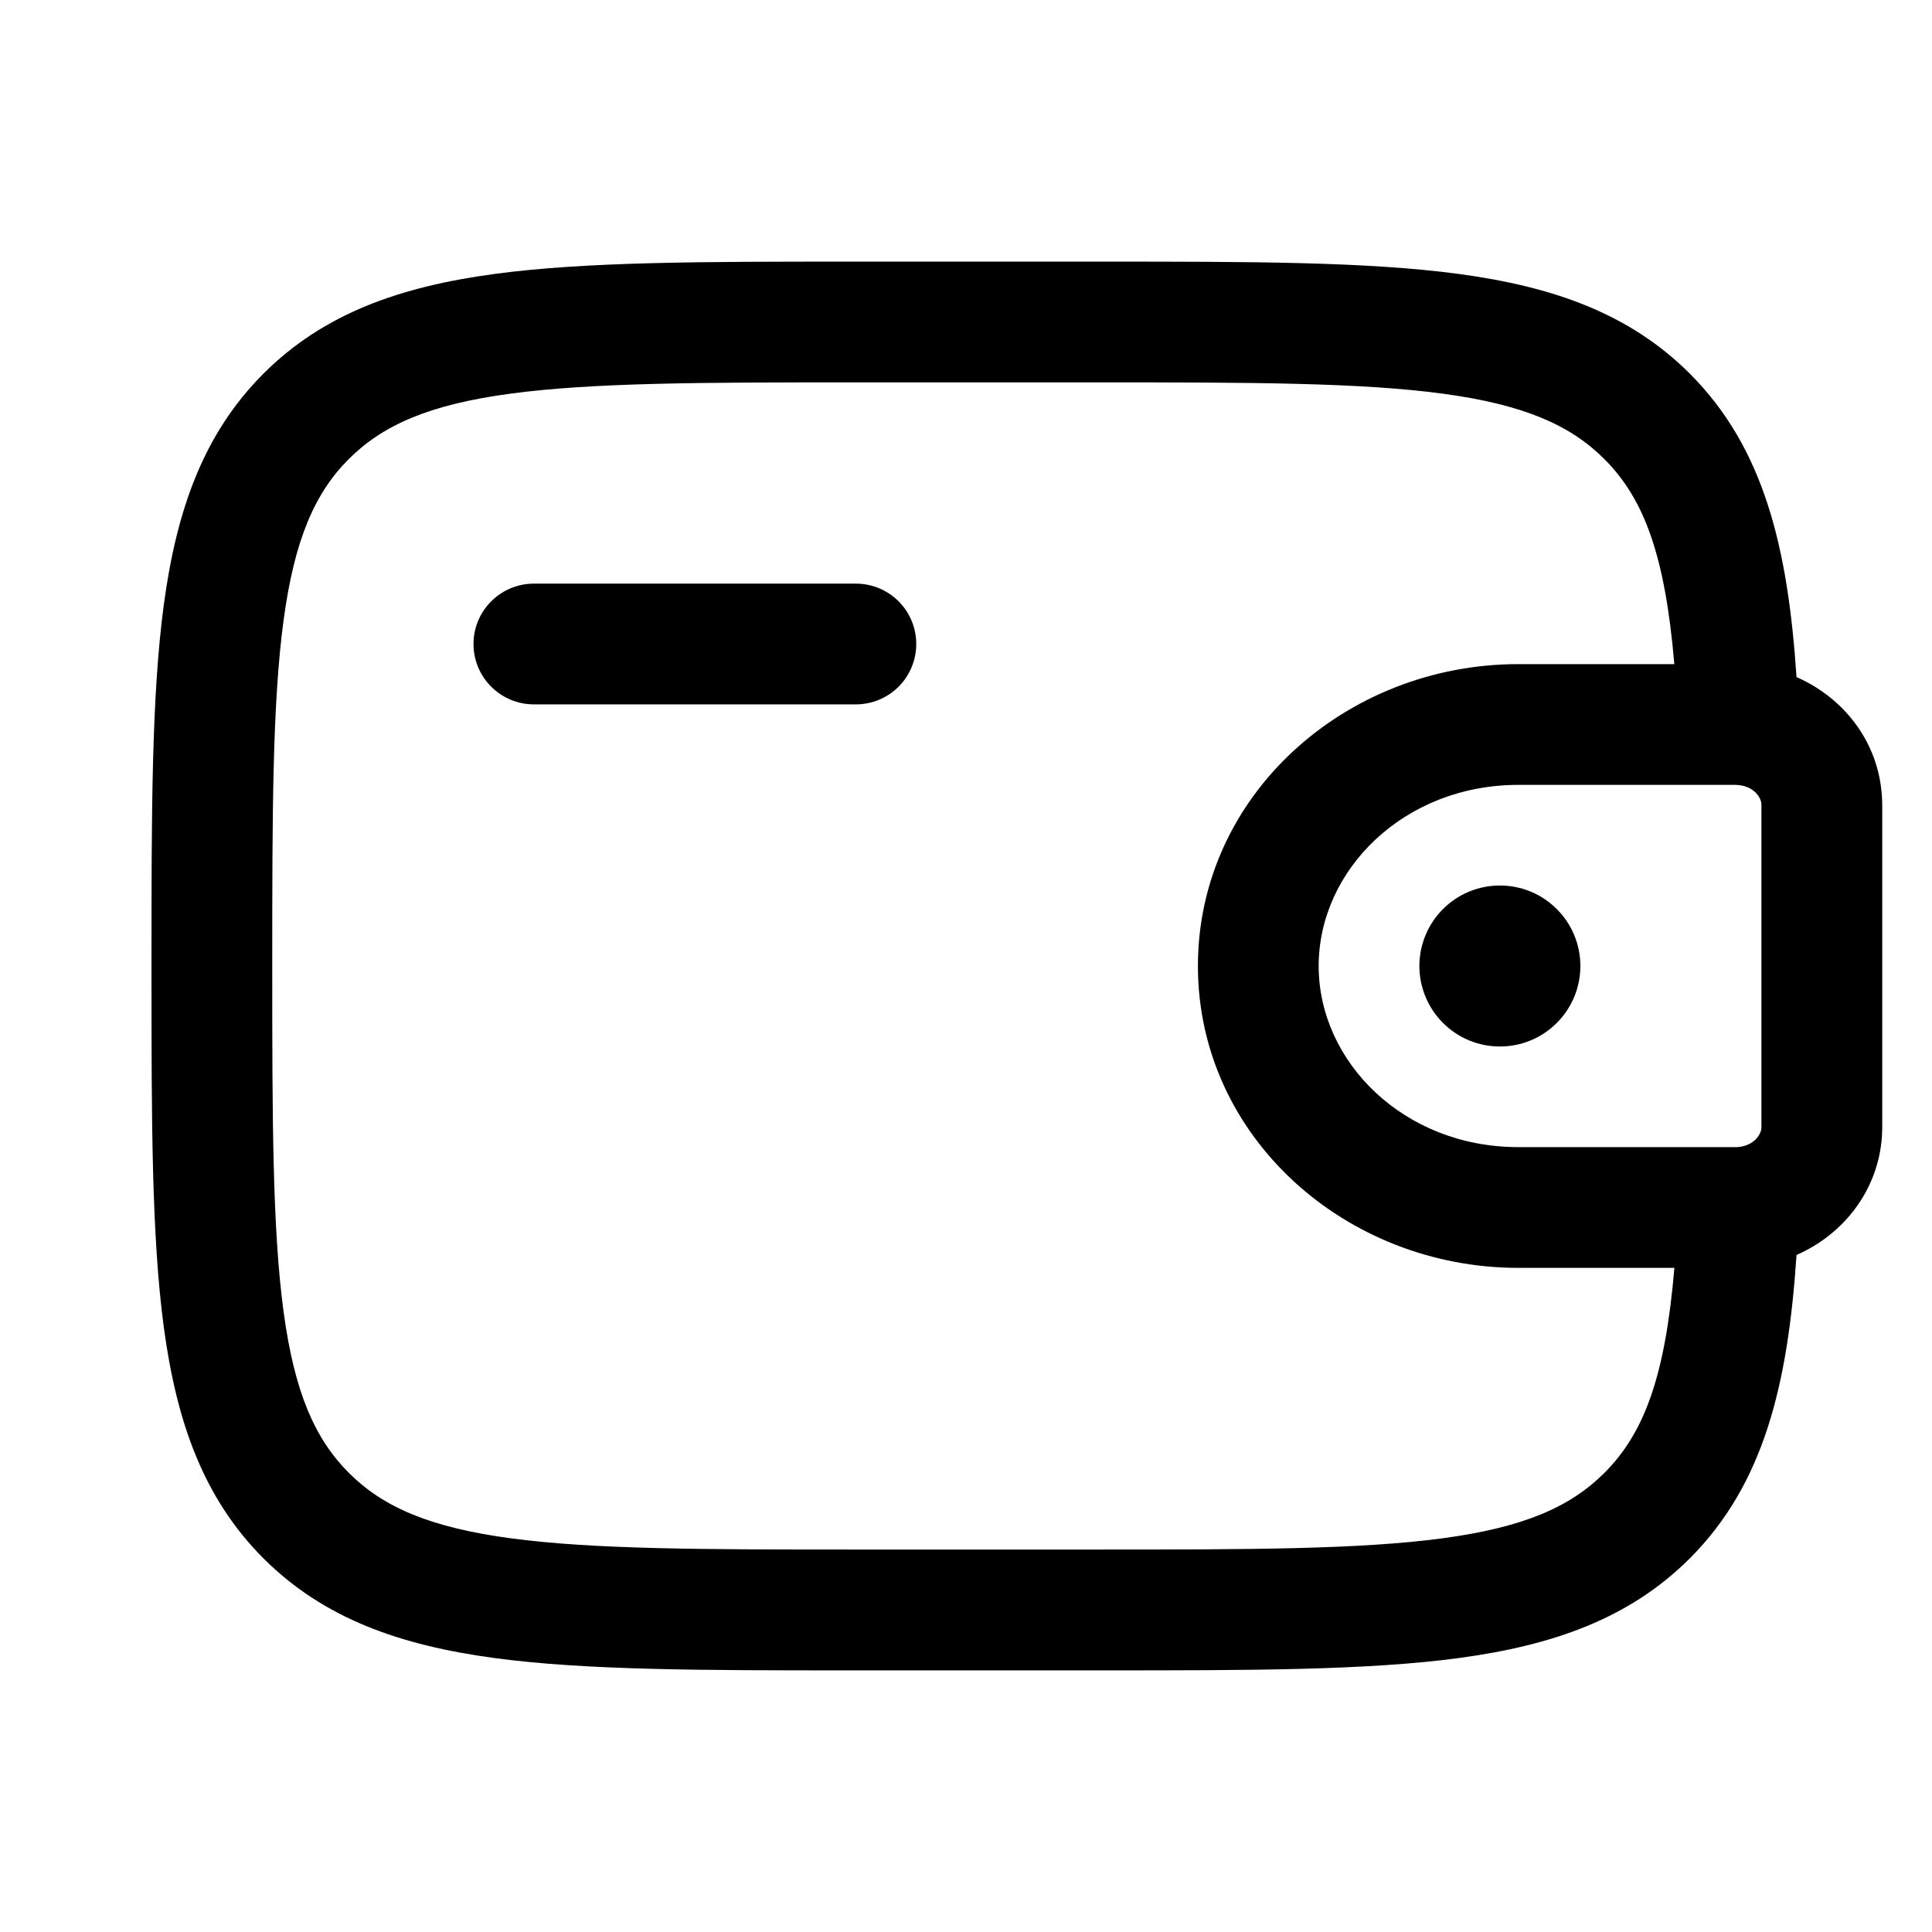 <svg width="24" height="24" viewBox="0 0 24 24" fill="none" xmlns="http://www.w3.org/2000/svg">
<path d="M19.632 12C19.632 12.265 19.527 12.52 19.339 12.707C19.152 12.895 18.898 13 18.632 13C18.367 13 18.113 12.895 17.925 12.707C17.738 12.52 17.632 12.265 17.632 12C17.632 11.735 17.738 11.48 17.925 11.293C18.113 11.105 18.367 11 18.632 11C18.898 11 19.152 11.105 19.339 11.293C19.527 11.48 19.632 11.735 19.632 12Z" fill="currentColor"/>
<path fill-rule="evenodd" clip-rule="evenodd" d="M10.576 3.25H13.688C15.526 3.25 16.982 3.25 18.121 3.403C19.293 3.561 20.242 3.893 20.991 4.641C21.915 5.566 22.21 6.804 22.317 8.411C22.894 8.664 23.33 9.201 23.377 9.881C23.382 9.942 23.382 10.007 23.382 10.067V13.933C23.382 13.993 23.382 14.058 23.378 14.118C23.33 14.798 22.894 15.336 22.317 15.59C22.21 17.196 21.915 18.434 20.991 19.359C20.242 20.107 19.293 20.439 18.121 20.597C16.981 20.75 15.526 20.75 13.688 20.75H10.576C8.738 20.75 7.282 20.75 6.143 20.597C4.971 20.439 4.022 20.107 3.273 19.359C2.525 18.61 2.193 17.661 2.035 16.489C1.882 15.349 1.882 13.894 1.882 12.056V11.944C1.882 10.106 1.882 8.65 2.035 7.511C2.193 6.339 2.525 5.39 3.273 4.641C4.022 3.893 4.971 3.561 6.143 3.403C7.283 3.25 8.738 3.25 10.576 3.25ZM20.8 15.75H18.862C16.717 15.75 14.881 14.122 14.881 12C14.881 9.878 16.717 8.25 18.861 8.25H20.799C20.685 6.909 20.428 6.2 19.929 5.702C19.506 5.279 18.926 5.025 17.92 4.89C16.893 4.752 15.538 4.75 13.631 4.75H10.631C8.724 4.75 7.37 4.752 6.341 4.89C5.336 5.025 4.756 5.279 4.333 5.702C3.91 6.125 3.657 6.705 3.522 7.71C3.384 8.738 3.382 10.092 3.382 11.999C3.382 13.906 3.384 15.261 3.522 16.289C3.657 17.294 3.911 17.874 4.334 18.297C4.757 18.72 5.337 18.974 6.343 19.109C7.371 19.247 8.725 19.249 10.632 19.249H13.632C15.539 19.249 16.894 19.247 17.922 19.109C18.927 18.974 19.507 18.72 19.93 18.297C20.429 17.799 20.686 17.091 20.8 15.749M5.882 8C5.882 7.801 5.961 7.61 6.102 7.47C6.243 7.329 6.433 7.25 6.632 7.25H10.632C10.831 7.25 11.022 7.329 11.163 7.47C11.303 7.61 11.382 7.801 11.382 8C11.382 8.199 11.303 8.39 11.163 8.53C11.022 8.671 10.831 8.75 10.632 8.75H6.632C6.433 8.75 6.243 8.671 6.102 8.53C5.961 8.39 5.882 8.199 5.882 8ZM21.556 9.75H18.862C17.438 9.75 16.381 10.809 16.381 12C16.381 13.191 17.438 14.25 18.861 14.25H21.579C21.785 14.237 21.874 14.098 21.881 14.014V9.986C21.874 9.902 21.785 9.763 21.579 9.751L21.556 9.75Z" fill="currentColor"/>
</svg>
